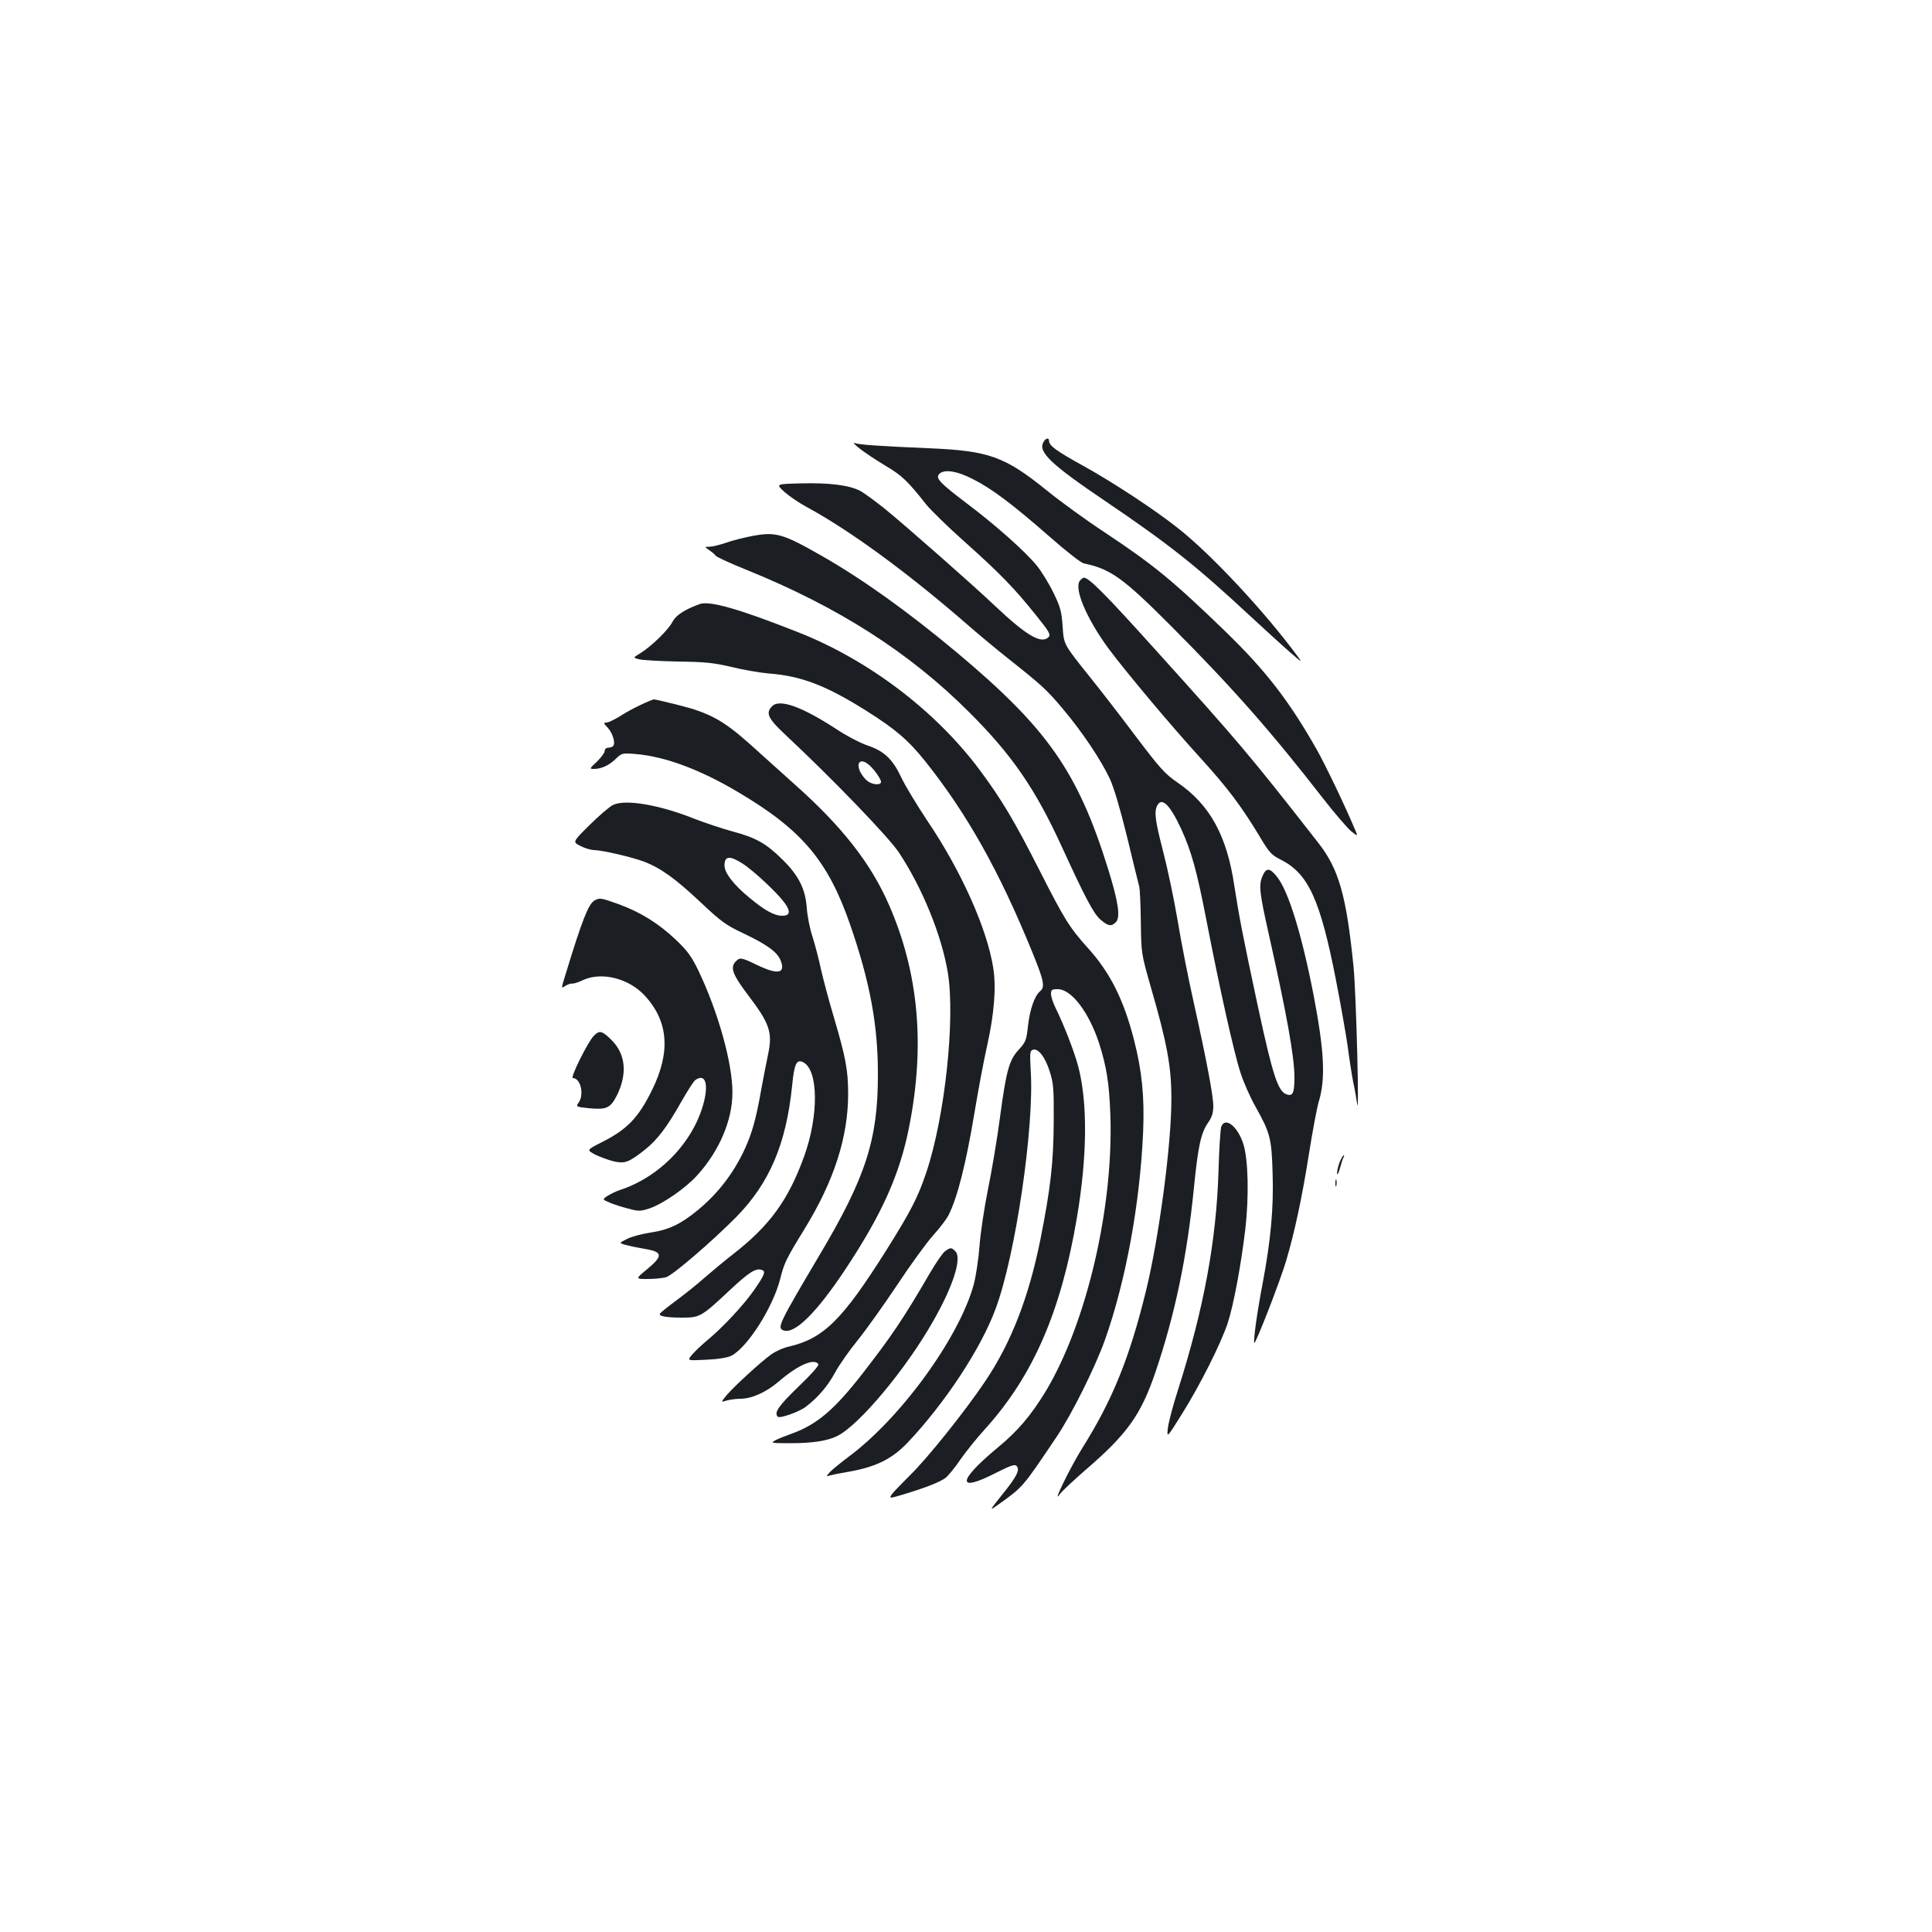 <?xml version="1.0" standalone="no"?>
<!DOCTYPE svg PUBLIC "-//W3C//DTD SVG 20010904//EN"
 "http://www.w3.org/TR/2001/REC-SVG-20010904/DTD/svg10.dtd">
<svg version="1.0" xmlns="http://www.w3.org/2000/svg"
 width="1000pt" height="1000pt" viewBox="0 0 1000 1000"
 preserveAspectRatio="xMidYMid meet">
<g transform="translate(0,1000) scale(0.1,-0.1)"
fill="#1b1f23" stroke="none">
<path d="M5400 7710 c-27 -50 42 -115 317 -301 331 -224 474 -337 749 -593 78
-72 172 -158 210 -191 64 -56 67 -57 39 -20 -170 230 -442 522 -615 659 -120
96 -343 242 -495 326 -133 73 -175 103 -175 127 0 20 -18 16 -30 -7z"/>
<path d="M4450 7678 c25 -20 84 -59 132 -88 85 -50 115 -78 211 -200 24 -30
115 -119 203 -197 181 -162 254 -237 366 -377 70 -87 78 -101 65 -114 -37 -37
-114 8 -277 162 -108 103 -467 419 -572 504 -49 39 -106 81 -127 92 -57 29
-160 42 -306 38 -130 -3 -130 -3 -85 -44 25 -22 76 -57 115 -78 225 -122 522
-339 838 -614 56 -49 149 -126 207 -172 174 -138 199 -161 282 -260 101 -120
197 -264 243 -362 22 -49 54 -158 90 -305 30 -125 58 -239 62 -253 3 -14 7
-97 8 -185 2 -160 2 -160 53 -339 83 -287 105 -407 105 -571 1 -234 -64 -724
-133 -1003 -84 -341 -172 -559 -328 -807 -63 -101 -163 -306 -115 -237 9 13
69 69 132 124 215 185 286 284 361 504 101 298 164 595 200 959 22 218 36 281
75 337 18 26 25 50 25 82 0 54 -32 225 -101 536 -28 124 -66 317 -84 428 -19
112 -53 272 -75 356 -41 159 -47 204 -30 237 24 45 66 3 124 -122 53 -116 81
-217 131 -475 67 -346 142 -684 176 -787 16 -50 51 -129 78 -176 76 -136 83
-164 88 -346 6 -178 -10 -348 -52 -570 -28 -146 -48 -290 -43 -306 4 -13 134
319 165 425 43 144 83 330 118 553 19 120 42 241 50 268 37 118 30 263 -26
555 -62 318 -131 541 -191 614 -37 46 -55 45 -74 0 -19 -45 -15 -85 32 -294
94 -418 134 -641 134 -745 0 -81 -8 -100 -39 -90 -46 14 -73 97 -150 455 -77
360 -96 457 -122 624 -38 259 -126 420 -292 534 -67 46 -92 74 -214 235 -75
100 -180 236 -233 302 -148 185 -143 176 -150 275 -5 74 -12 100 -47 171 -22
46 -61 110 -87 142 -60 73 -208 205 -356 317 -144 109 -168 134 -150 155 23
28 91 19 176 -25 97 -49 204 -129 398 -299 83 -73 161 -134 175 -137 140 -29
204 -75 456 -328 312 -313 514 -542 781 -886 62 -80 129 -157 148 -173 35 -27
35 -27 20 8 -49 117 -152 333 -199 416 -143 252 -264 409 -476 614 -270 261
-369 342 -619 508 -96 63 -231 161 -300 217 -220 178 -301 207 -615 220 -253
11 -359 18 -382 27 -10 4 2 -10 27 -29z"/>
<path d="M3890 7225 c-41 -8 -102 -23 -134 -35 -33 -11 -71 -20 -85 -20 -25 0
-25 0 -1 -17 14 -9 30 -23 35 -30 6 -7 78 -40 160 -73 472 -191 842 -427 1150
-735 223 -222 344 -398 482 -700 121 -264 163 -343 199 -375 40 -34 56 -37 80
-13 24 25 13 103 -40 274 -157 504 -313 728 -785 1123 -255 213 -485 377 -696
498 -205 117 -240 127 -365 103z"/>
<path d="M5590 6995 c-33 -39 33 -195 147 -351 90 -121 323 -399 478 -569 138
-152 209 -246 301 -398 53 -90 64 -102 114 -127 142 -72 203 -206 284 -618 25
-127 52 -283 61 -344 8 -62 21 -147 29 -188 9 -41 17 -91 20 -110 13 -111 -4
560 -18 705 -37 369 -76 507 -183 643 -357 457 -407 516 -850 1007 -254 282
-337 365 -363 365 -4 0 -13 -7 -20 -15z"/>
<path d="M3620 6873 c-78 -29 -122 -58 -139 -91 -22 -43 -108 -126 -165 -162
-40 -24 -40 -24 -10 -32 16 -5 106 -10 199 -12 143 -2 187 -6 280 -28 61 -15
148 -30 195 -34 169 -13 298 -63 507 -195 145 -91 216 -151 304 -262 215 -270
382 -567 554 -990 59 -145 65 -176 38 -198 -28 -24 -52 -92 -62 -178 -8 -75
-12 -85 -48 -124 -50 -54 -65 -109 -98 -357 -14 -107 -42 -271 -61 -365 -19
-93 -39 -226 -44 -294 -5 -68 -19 -158 -30 -200 -76 -276 -380 -694 -650 -893
-41 -31 -84 -66 -95 -78 -20 -23 -20 -23 0 -17 11 3 49 11 85 17 150 25 234
66 316 151 194 205 380 486 457 694 103 275 201 942 182 1233 -5 89 -4 103 10
108 27 11 64 -35 88 -111 20 -62 22 -90 21 -260 -1 -212 -16 -344 -69 -611
-60 -298 -151 -534 -286 -734 -104 -155 -298 -397 -387 -484 -45 -45 -89 -90
-97 -102 -13 -21 -13 -21 68 3 114 35 183 62 213 85 13 11 47 52 74 92 27 39
85 112 130 161 248 275 392 607 474 1092 54 320 56 595 7 783 -21 79 -77 222
-117 302 -13 26 -24 59 -24 73 0 22 4 25 35 25 71 0 161 -119 214 -280 38
-120 52 -204 58 -366 18 -482 -123 -1085 -336 -1438 -76 -124 -143 -203 -246
-288 -211 -175 -215 -237 -9 -131 71 36 96 45 105 36 20 -20 3 -54 -72 -147
-71 -89 -71 -89 -18 -51 125 90 121 85 296 345 80 118 201 362 252 504 109
308 182 709 198 1081 7 179 -6 312 -48 475 -53 206 -123 346 -238 473 -96 107
-121 147 -253 407 -128 252 -195 364 -306 513 -228 307 -576 571 -942 715
-309 122 -458 164 -510 145z"/>
<path d="M3315 6351 c-33 -15 -82 -42 -109 -60 -28 -17 -58 -31 -67 -31 -16 0
-15 -4 6 -26 25 -27 41 -76 30 -94 -3 -5 -15 -10 -26 -10 -11 0 -19 -7 -19
-17 0 -9 -18 -33 -40 -55 -39 -36 -40 -38 -16 -38 38 0 78 18 113 52 31 30 33
31 105 25 151 -13 331 -80 525 -195 334 -197 468 -356 583 -687 103 -297 145
-523 144 -780 0 -333 -63 -529 -302 -931 -211 -356 -221 -377 -187 -390 57
-22 171 91 318 312 191 288 283 492 332 738 84 422 51 798 -103 1151 -94 216
-243 407 -491 627 -63 57 -167 150 -230 207 -138 123 -210 162 -371 202 -63
16 -119 29 -125 29 -5 0 -37 -13 -70 -29z"/>
<path d="M3997 6345 c-36 -35 -22 -64 69 -149 241 -225 535 -530 587 -609 121
-183 221 -428 253 -622 39 -239 -15 -745 -111 -1032 -44 -131 -80 -201 -208
-405 -227 -360 -324 -456 -504 -498 -29 -6 -70 -25 -92 -41 -54 -39 -186 -160
-228 -208 -33 -40 -33 -40 -1 -30 18 5 50 9 70 9 58 0 132 33 196 87 100 87
187 125 208 92 4 -7 -40 -56 -105 -118 -102 -99 -126 -133 -105 -154 10 -10
108 24 144 51 64 48 116 110 153 179 20 37 73 113 118 168 44 55 136 184 204
286 68 103 151 217 185 255 34 37 69 84 79 103 47 93 91 267 136 538 19 115
48 269 65 343 36 164 47 298 31 400 -31 200 -165 501 -338 757 -58 87 -120
190 -138 229 -44 94 -89 137 -174 165 -36 12 -111 51 -165 87 -175 114 -291
156 -329 117z m496 -300 c26 -19 67 -76 67 -92 0 -18 -41 -16 -68 3 -12 8 -29
29 -38 46 -25 49 -2 75 39 43z"/>
<path d="M3172 5833 c-18 -9 -73 -56 -121 -104 -88 -87 -88 -87 -46 -108 23
-12 55 -21 71 -21 42 -1 190 -35 255 -59 88 -33 164 -88 294 -210 107 -101
131 -119 225 -163 121 -58 172 -95 190 -138 28 -69 -13 -77 -121 -25 -85 41
-90 41 -113 16 -27 -30 -13 -67 64 -169 115 -151 130 -196 105 -312 -9 -41
-24 -122 -35 -180 -26 -149 -47 -224 -85 -307 -58 -126 -140 -232 -245 -318
-88 -72 -149 -101 -245 -115 -44 -7 -98 -21 -120 -33 -40 -20 -40 -20 -14 -29
14 -4 59 -14 100 -21 100 -16 104 -35 19 -106 -62 -51 -62 -51 2 -51 35 0 77
4 95 9 35 10 235 182 363 311 173 176 259 378 290 680 11 115 23 140 59 121
77 -42 79 -275 4 -484 -82 -228 -179 -362 -373 -512 -41 -32 -106 -86 -145
-120 -38 -34 -105 -87 -147 -118 -42 -31 -79 -61 -82 -66 -9 -13 31 -21 114
-21 92 0 100 4 244 139 105 98 139 120 171 107 20 -7 11 -27 -43 -105 -55 -78
-157 -187 -235 -253 -33 -27 -71 -63 -85 -80 -26 -31 -26 -31 73 -26 65 3 111
11 131 21 84 44 216 252 253 400 20 80 30 101 126 257 152 248 225 474 225
699 0 122 -13 189 -74 396 -25 83 -54 193 -66 245 -11 52 -31 129 -44 170 -14
41 -27 108 -30 149 -7 99 -41 168 -125 251 -85 84 -137 114 -258 146 -54 15
-142 44 -196 65 -185 74 -362 104 -425 72z m670 -302 c56 -35 181 -152 219
-204 33 -45 28 -67 -12 -67 -41 0 -92 28 -172 95 -80 66 -127 127 -127 165 0
50 26 53 92 11z"/>
<path d="M3077 5339 c-31 -18 -63 -98 -149 -380 -24 -77 -24 -77 -2 -62 13 8
28 13 36 12 7 -1 31 6 53 17 98 46 239 11 323 -80 122 -133 134 -291 37 -488
-71 -144 -129 -204 -260 -270 -79 -40 -79 -40 -35 -64 25 -12 68 -28 96 -35
59 -13 78 -6 162 60 64 51 115 118 187 246 31 55 64 106 72 113 49 37 70 -8
49 -101 -48 -208 -225 -397 -436 -466 -19 -6 -48 -20 -64 -30 -29 -19 -29 -19
10 -36 21 -9 65 -23 97 -31 52 -14 62 -14 108 1 71 24 189 106 249 173 114
126 181 285 181 426 1 151 -74 419 -176 632 -36 74 -56 102 -118 161 -88 83
-182 142 -295 183 -91 33 -99 34 -125 19z"/>
<path d="M3072 4637 c-31 -33 -122 -217 -107 -217 40 0 60 -85 30 -127 -15
-21 -14 -22 52 -29 92 -9 112 0 146 66 55 112 46 214 -28 287 -49 49 -63 52
-93 20z"/>
<path d="M6321 4168 c-4 -13 -11 -115 -14 -228 -11 -362 -76 -714 -210 -1135
-25 -77 -48 -165 -52 -195 -6 -55 -6 -55 75 75 93 149 197 356 234 465 31 94
69 298 92 490 19 169 15 356 -10 437 -29 93 -95 145 -115 91z"/>
<path d="M6934 3985 c-7 -19 -14 -45 -13 -57 0 -14 6 -4 14 23 7 26 15 52 19
58 4 6 4 11 1 11 -3 0 -13 -16 -21 -35z"/>
<path d="M6912 3875 c0 -16 2 -22 5 -12 2 9 2 23 0 30 -3 6 -5 -1 -5 -18z"/>
<path d="M4892 3524 c-12 -8 -47 -59 -78 -112 -138 -237 -197 -325 -350 -522
-144 -185 -234 -262 -362 -309 -34 -12 -74 -28 -89 -36 -26 -14 -21 -15 79
-15 113 0 193 12 243 38 114 58 353 344 494 592 105 183 151 329 116 363 -20
21 -25 21 -53 1z"/>
</g>
</svg>
